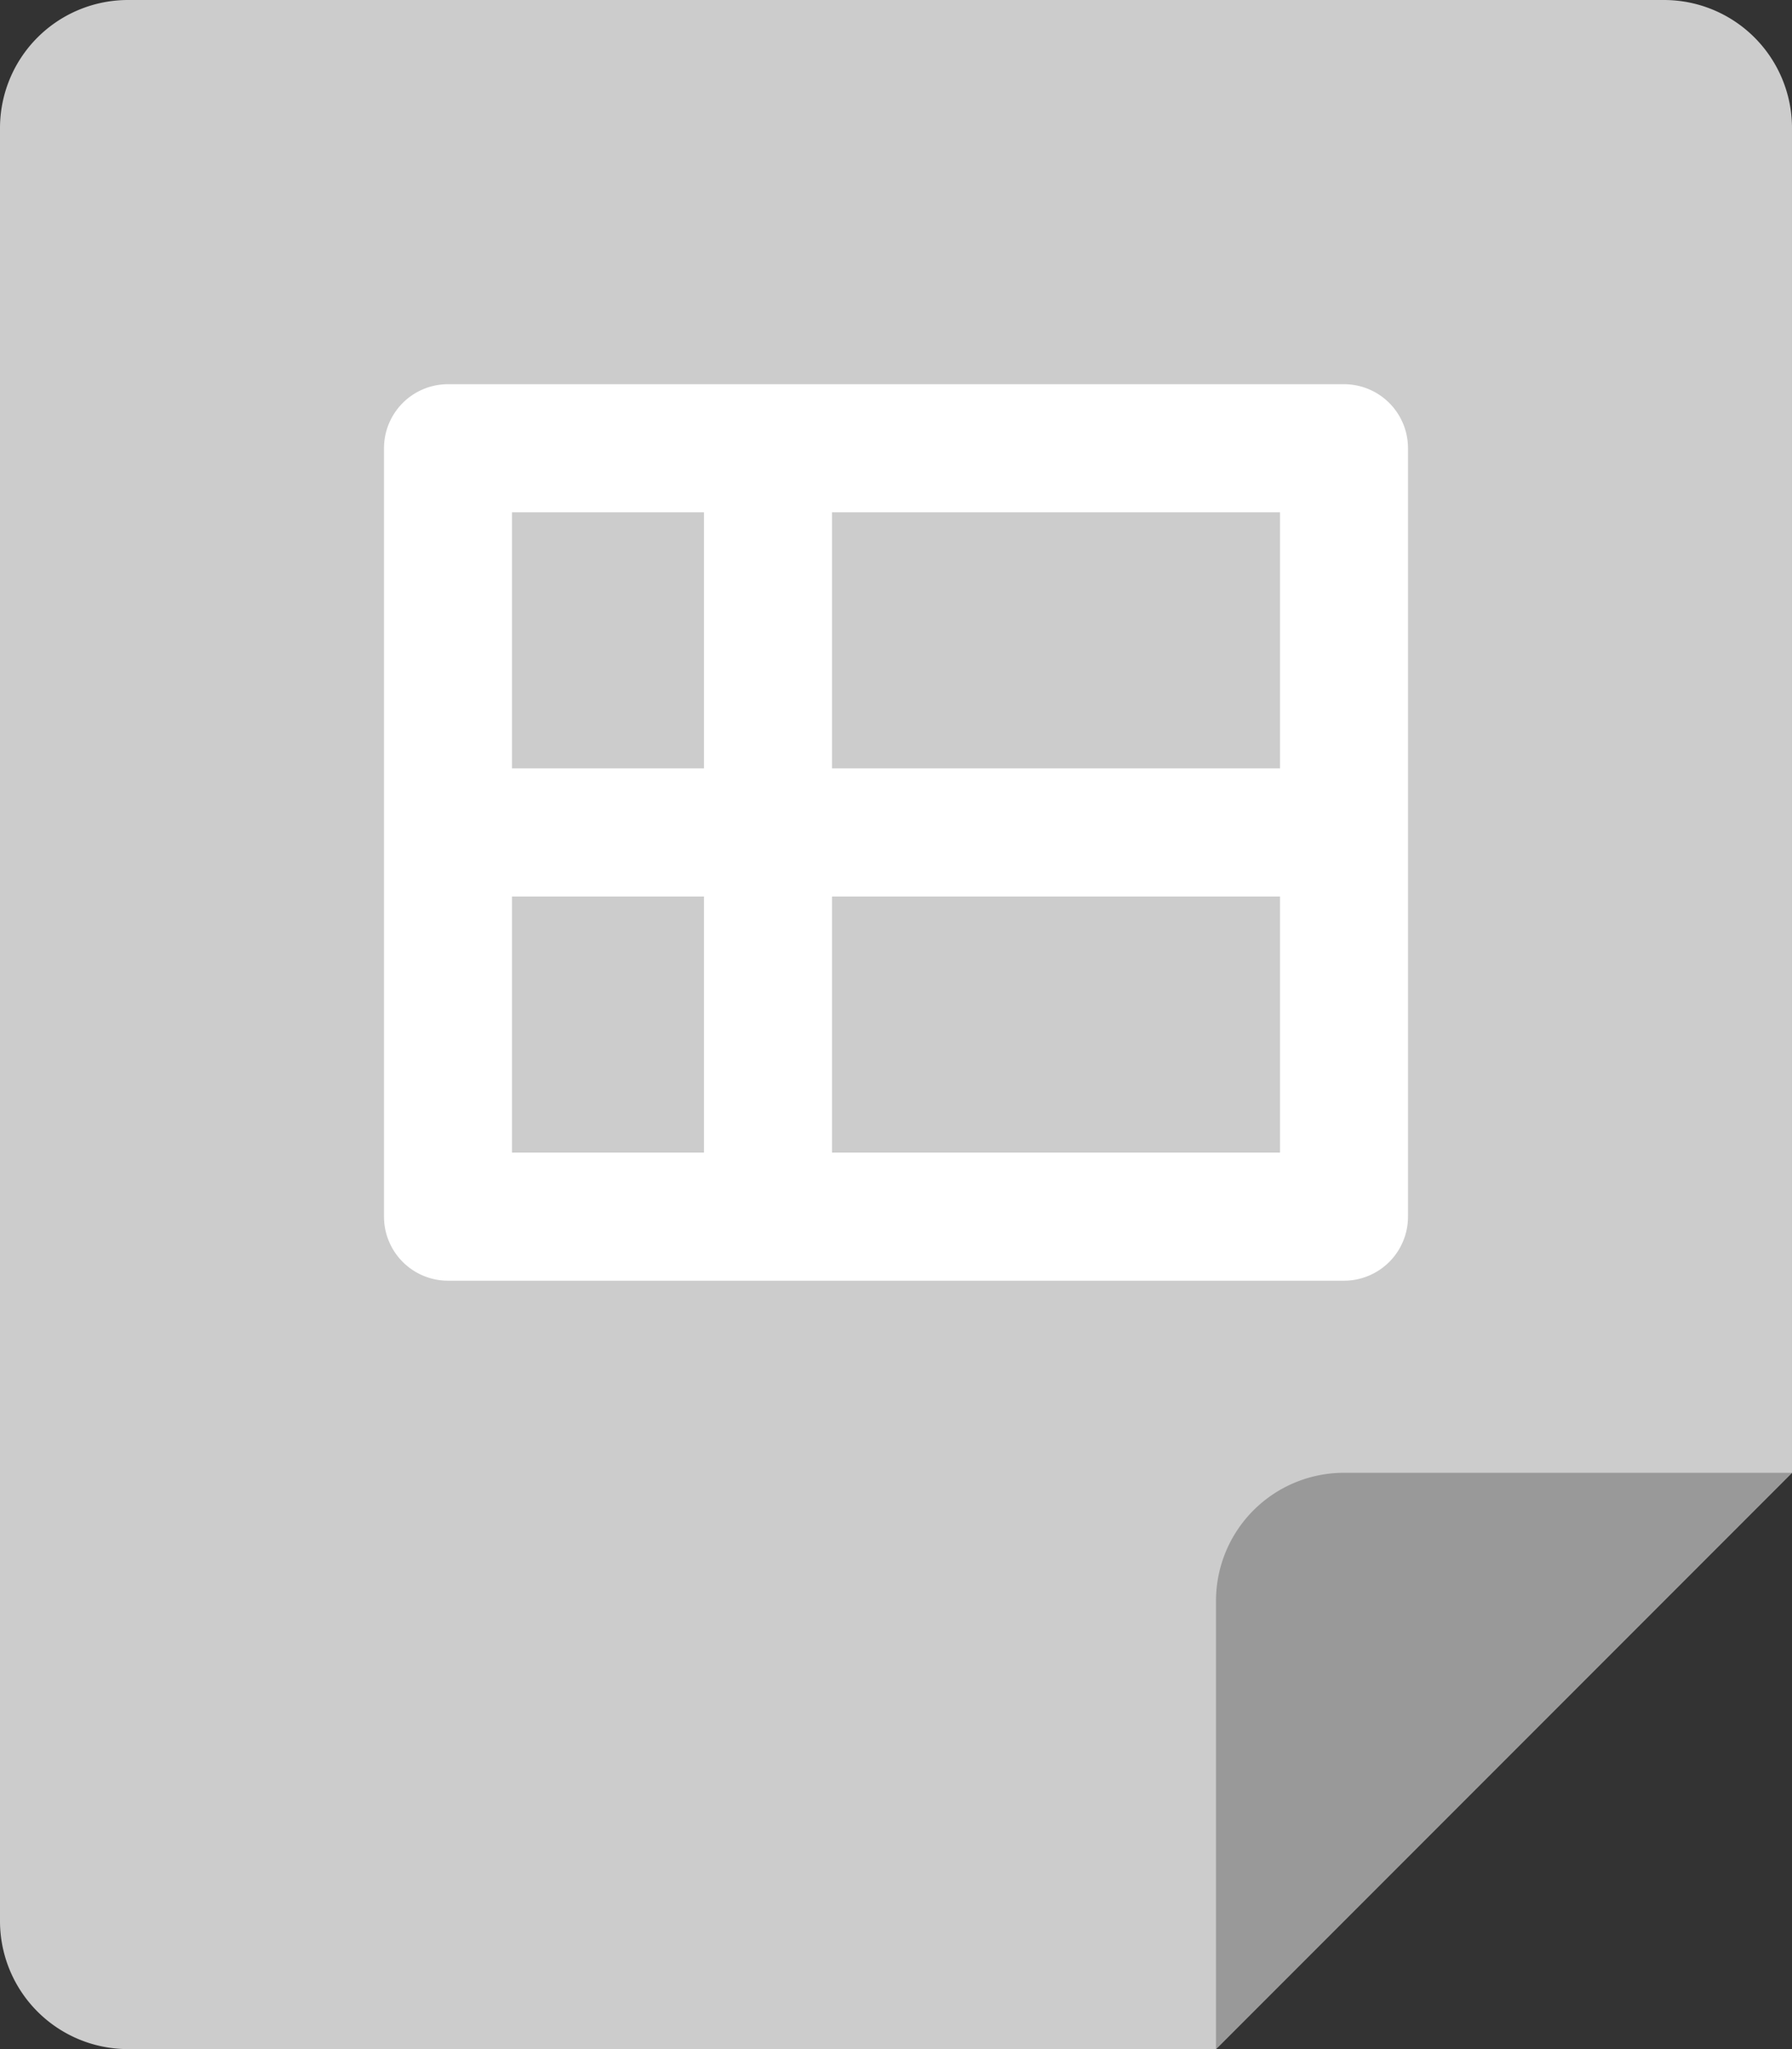 <svg xmlns="http://www.w3.org/2000/svg" width="56" height="64"><rect width="100%" height="100%" fill="#333333" stroke="none"/><path d="M52 0H4a4 4 0 00-4 4v55.999A4 4 0 004 64h34l18-18V4a4 4 0 00-4-4z" fill="#ccc"/><path d="M42 12H14a2 2 0 00-2 2v24a2 2 0 002 2h28a2 2 0 002-2V14a2 2 0 00-2-2zM22 24h-6v-8h6v8zm4-8h14v8H26v-8zM16 28.001h6V36h-6v-7.999zm10 0h14V36H26v-7.999z" fill-rule="evenodd" clip-rule="evenodd" fill="#fff"/><path d="M42 46a4 4 0 00-4 4v14l18-18H42z" fill="#999"/></svg>